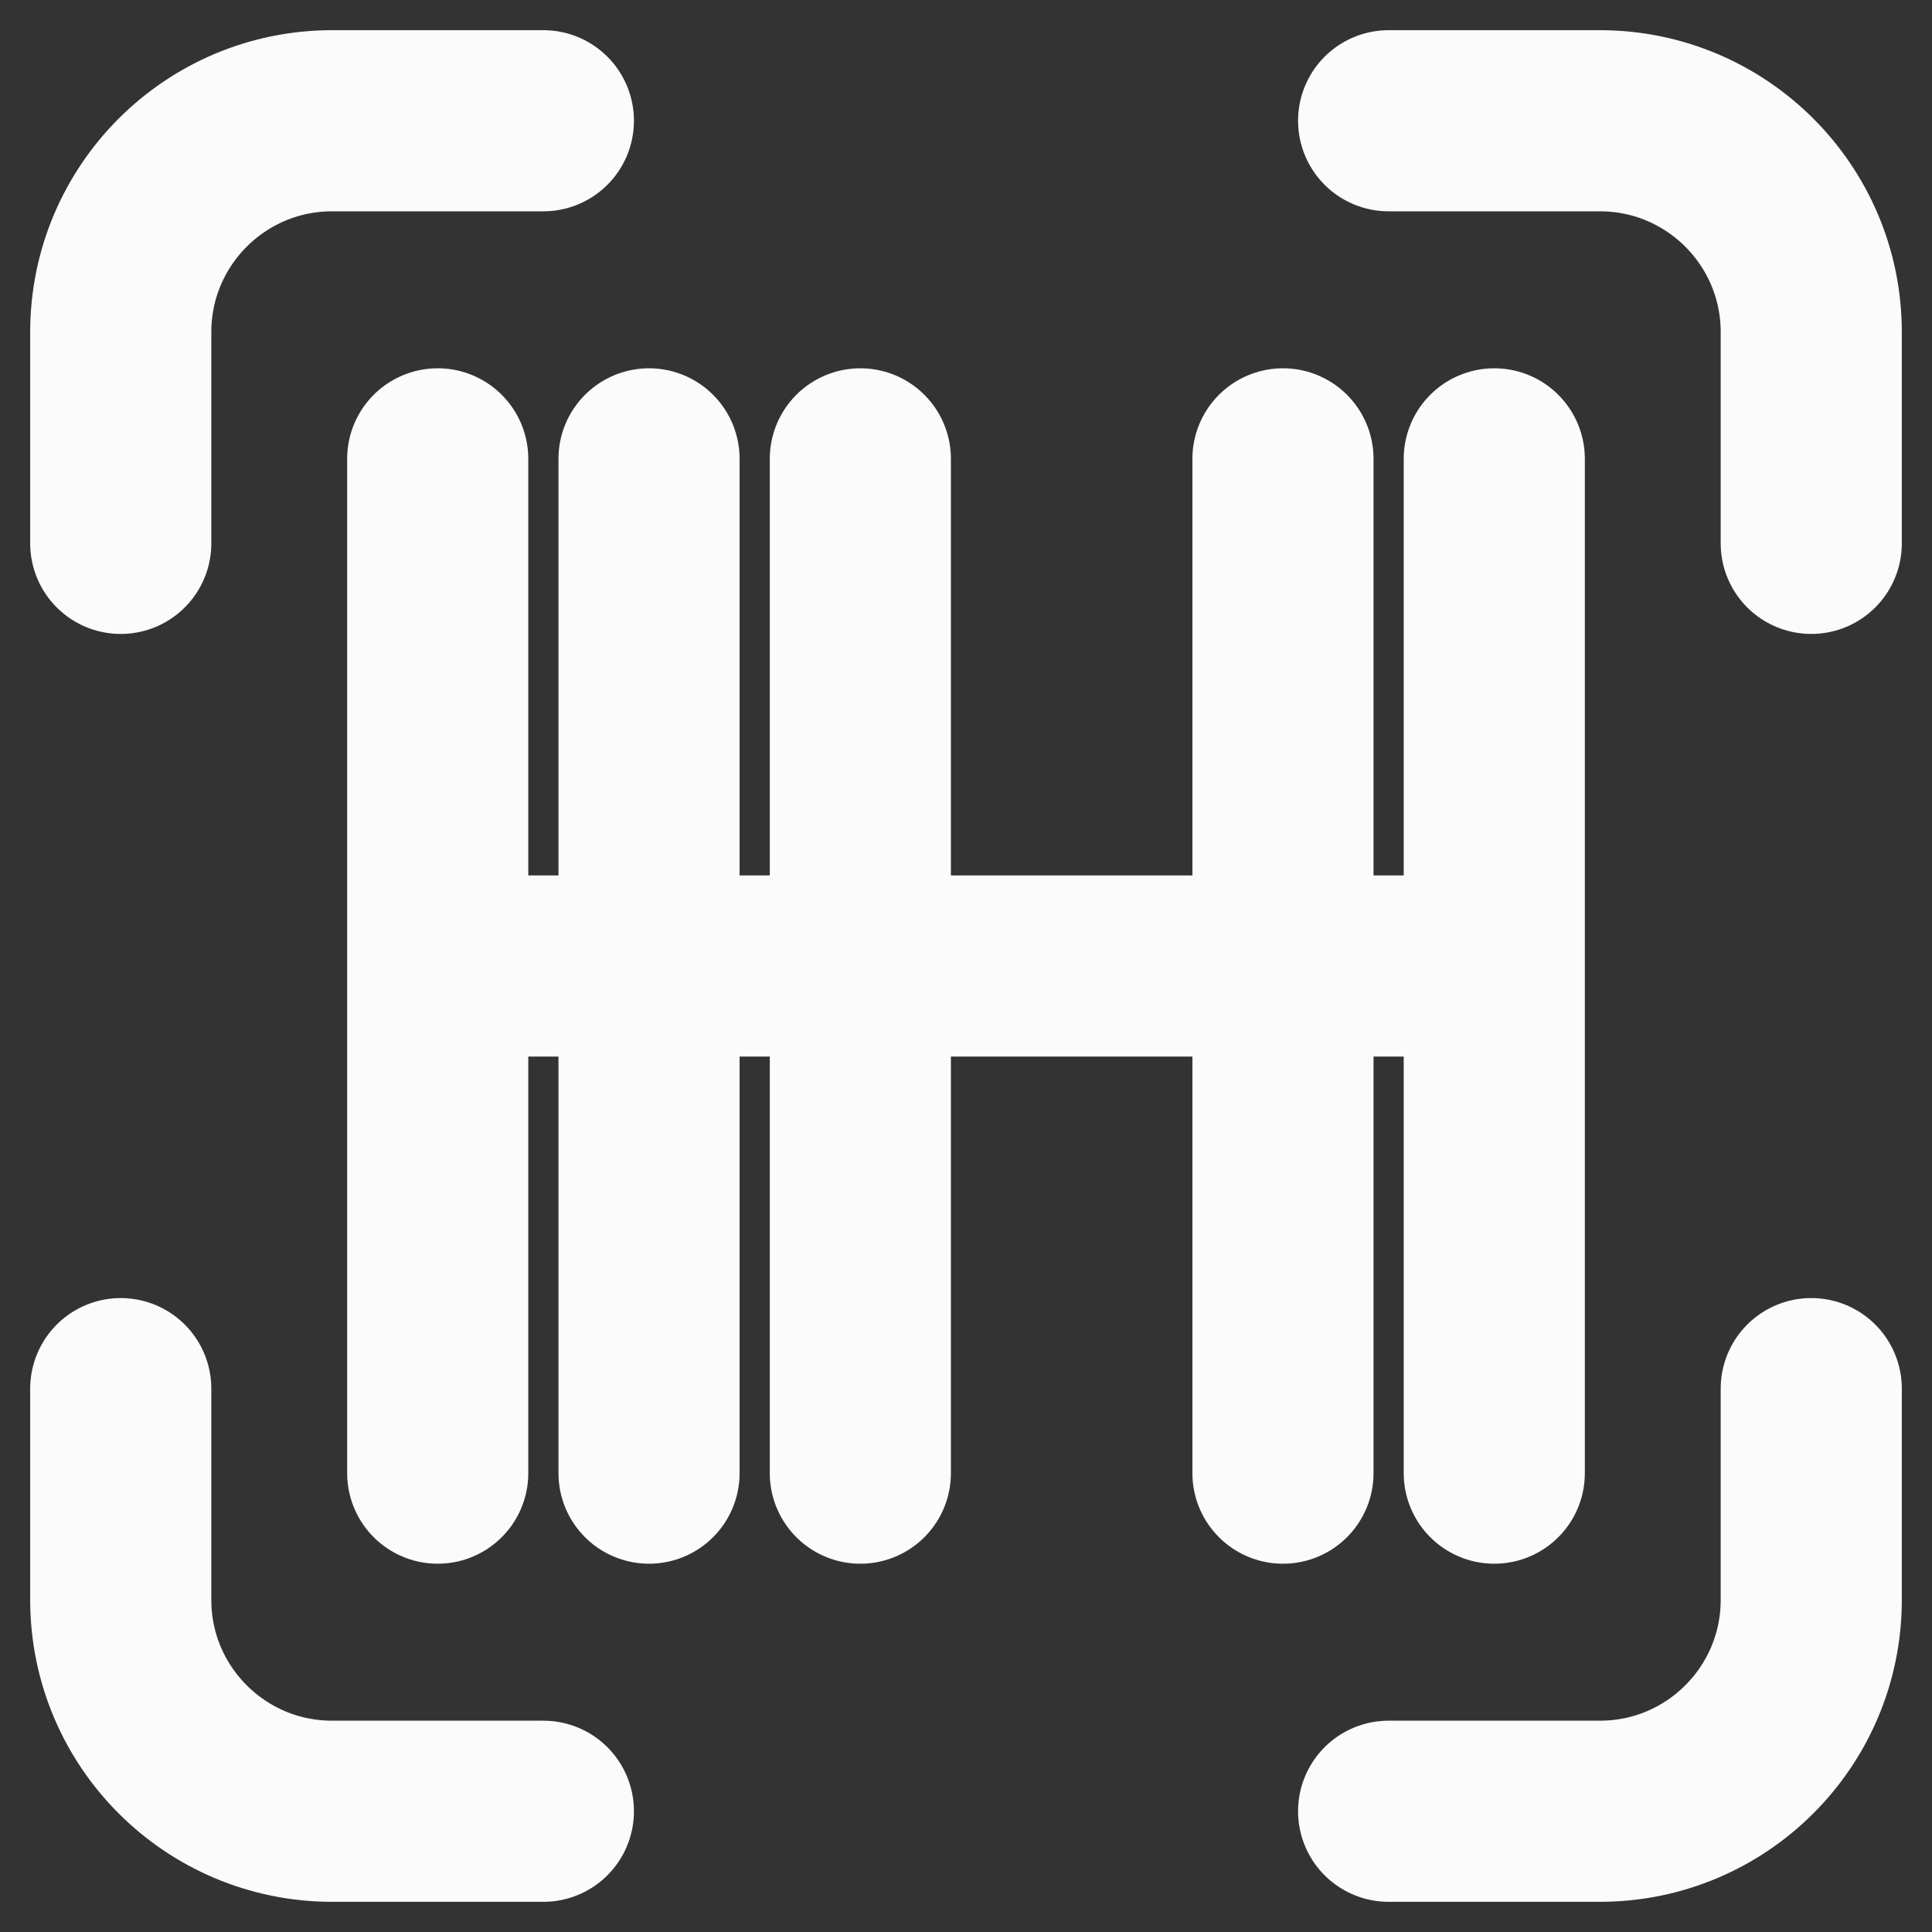 <svg width="16" height="16" viewBox="0 0 16 16" fill="none" xmlns="http://www.w3.org/2000/svg">
<rect x="0" y="0" width="16" height="16" fill="#333333" stroke="none"/>
<path d="M3.8 8H12.2M5.375 12.2V3.8M3.625 12.2V3.8M7.125 12.2V3.8M10.625 12.2V3.8M12.375 12.2V3.8M11.5 1H13.25C14.216 1 15 1.784 15 2.75V4.5M11.5 15H13.25C14.216 15 15 14.216 15 13.25V11.5M4.5 1H2.75C1.784 1 1 1.784 1 2.75V4.5M4.5 15H2.75C1.784 15 1 14.216 1 13.25V11.5" stroke="#FBFBFB" stroke-width="1.5" stroke-linecap="round"/>
</svg>
